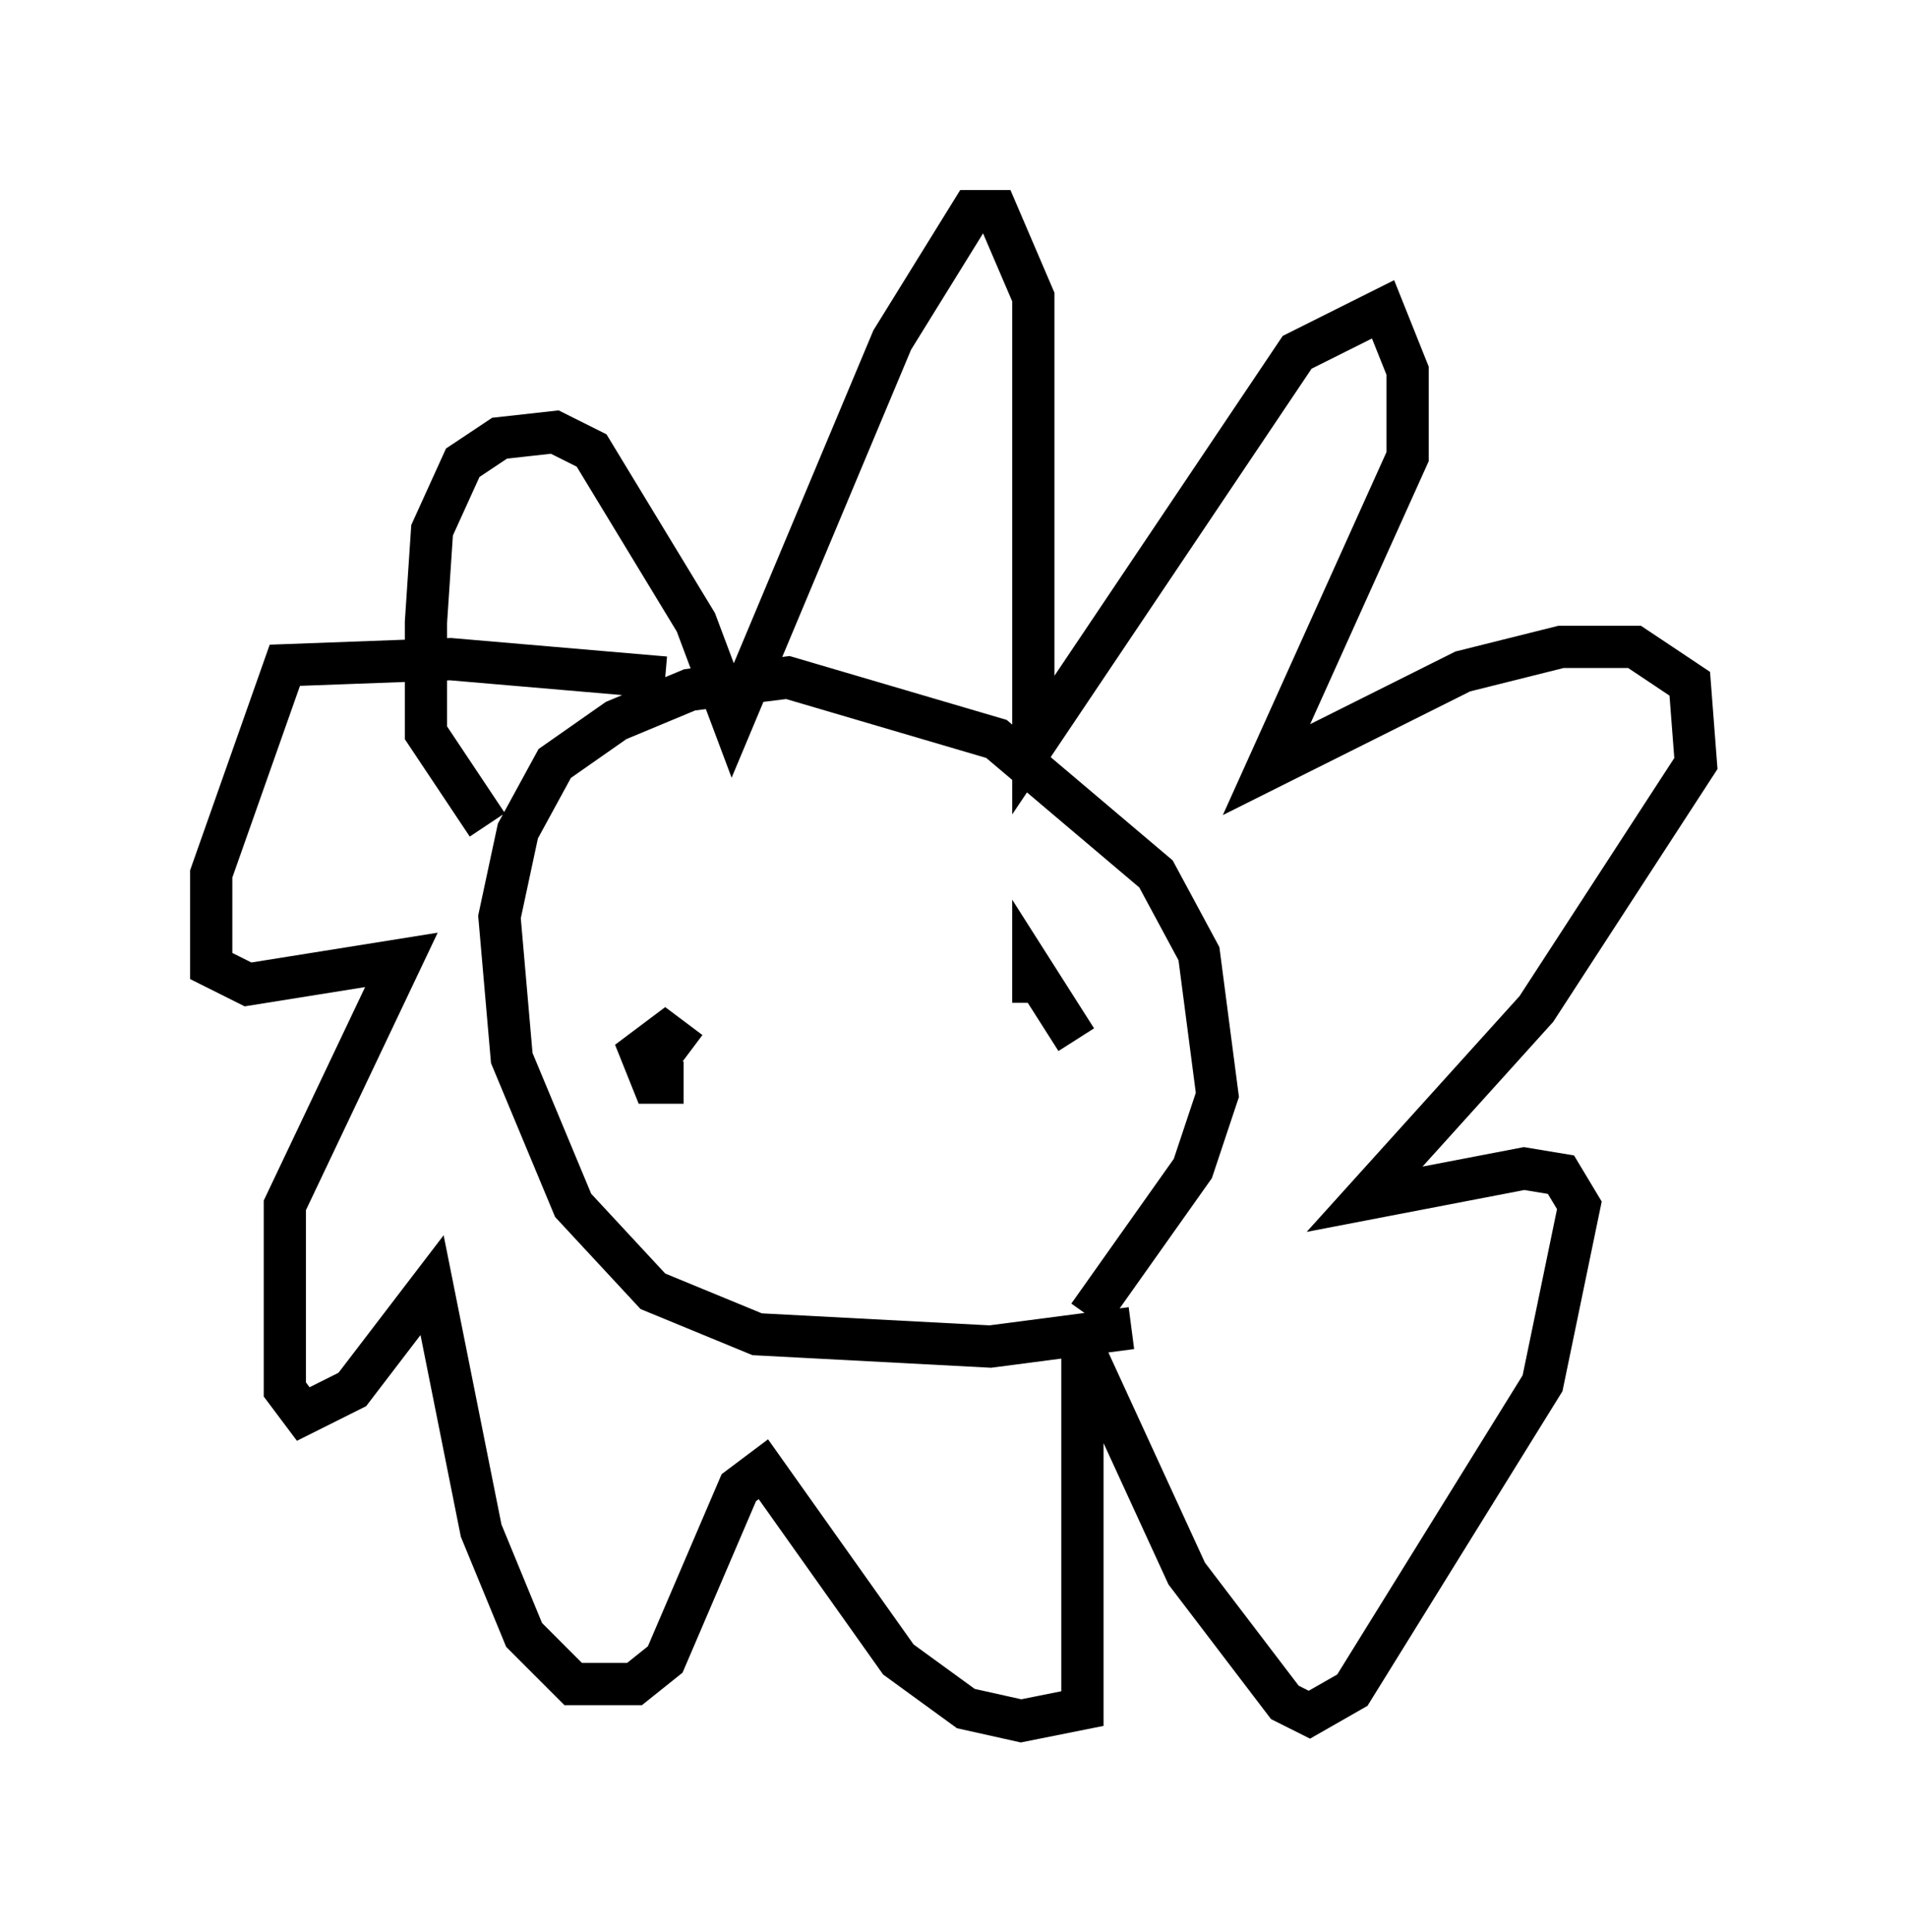 <?xml version="1.0" encoding="utf-8" ?>
<svg baseProfile="full" height="45.732" version="1.1" width="45.151" xmlns="http://www.w3.org/2000/svg" xmlns:ev="http://www.w3.org/2001/xml-events" xmlns:xlink="http://www.w3.org/1999/xlink"><defs /><rect fill="white" height="45.732" width="45.151" x="0" y="0" /><path d="M28.095, 30.855 m-1.307, 0.581 l-3.341, 0.436 -5.52, -0.291 l-2.469, -1.017 -1.888, -2.034 l-1.453, -3.486 -0.291, -3.341 l0.436, -2.034 0.872, -1.598 l1.453, -1.017 1.743, -0.726 l2.324, -0.291 4.939, 1.453 l3.777, 3.196 1.017, 1.888 l0.436, 3.341 -0.581, 1.743 l-2.469, 3.486 m-14.235, -11.62 l-1.453, -2.179 0.0, -2.615 l0.145, -2.179 0.726, -1.598 l0.872, -0.581 1.307, -0.145 l0.872, 0.436 2.469, 4.067 l0.872, 2.324 3.777, -9.006 l1.888, -3.05 0.581, 0.0 l0.872, 2.034 0.0, 10.603 l6.246, -9.296 2.034, -1.017 l0.581, 1.453 0.0, 2.034 l-3.341, 7.408 4.648, -2.324 l2.324, -0.581 1.743, 0.0 l1.307, 0.872 0.145, 1.888 l-3.777, 5.81 -4.067, 4.503 l3.777, -0.726 0.872, 0.145 l0.436, 0.726 -0.872, 4.212 l-4.503, 7.263 -1.017, 0.581 l-0.581, -0.291 -2.324, -3.05 l-2.469, -5.374 0.0, 8.57 l-1.453, 0.291 -1.307, -0.291 l-1.598, -1.162 -3.196, -4.503 l-0.581, 0.436 -1.743, 4.067 l-0.726, 0.581 -1.453, 0.0 l-1.162, -1.162 -1.017, -2.469 l-1.162, -5.81 -1.888, 2.469 l-1.162, 0.581 -0.436, -0.581 l0.0, -4.358 2.76, -5.81 l-3.631, 0.581 -0.872, -0.436 l0.0, -2.179 1.743, -4.939 l3.922, -0.145 5.084, 0.436 m0.436, 9.587 l-0.726, 0.0 -0.291, -0.726 l0.581, -0.436 0.581, 0.436 m8.134, -1.162 l0.0, -0.726 1.017, 1.598 " fill="none" stroke="black" stroke-width="1" /></svg>